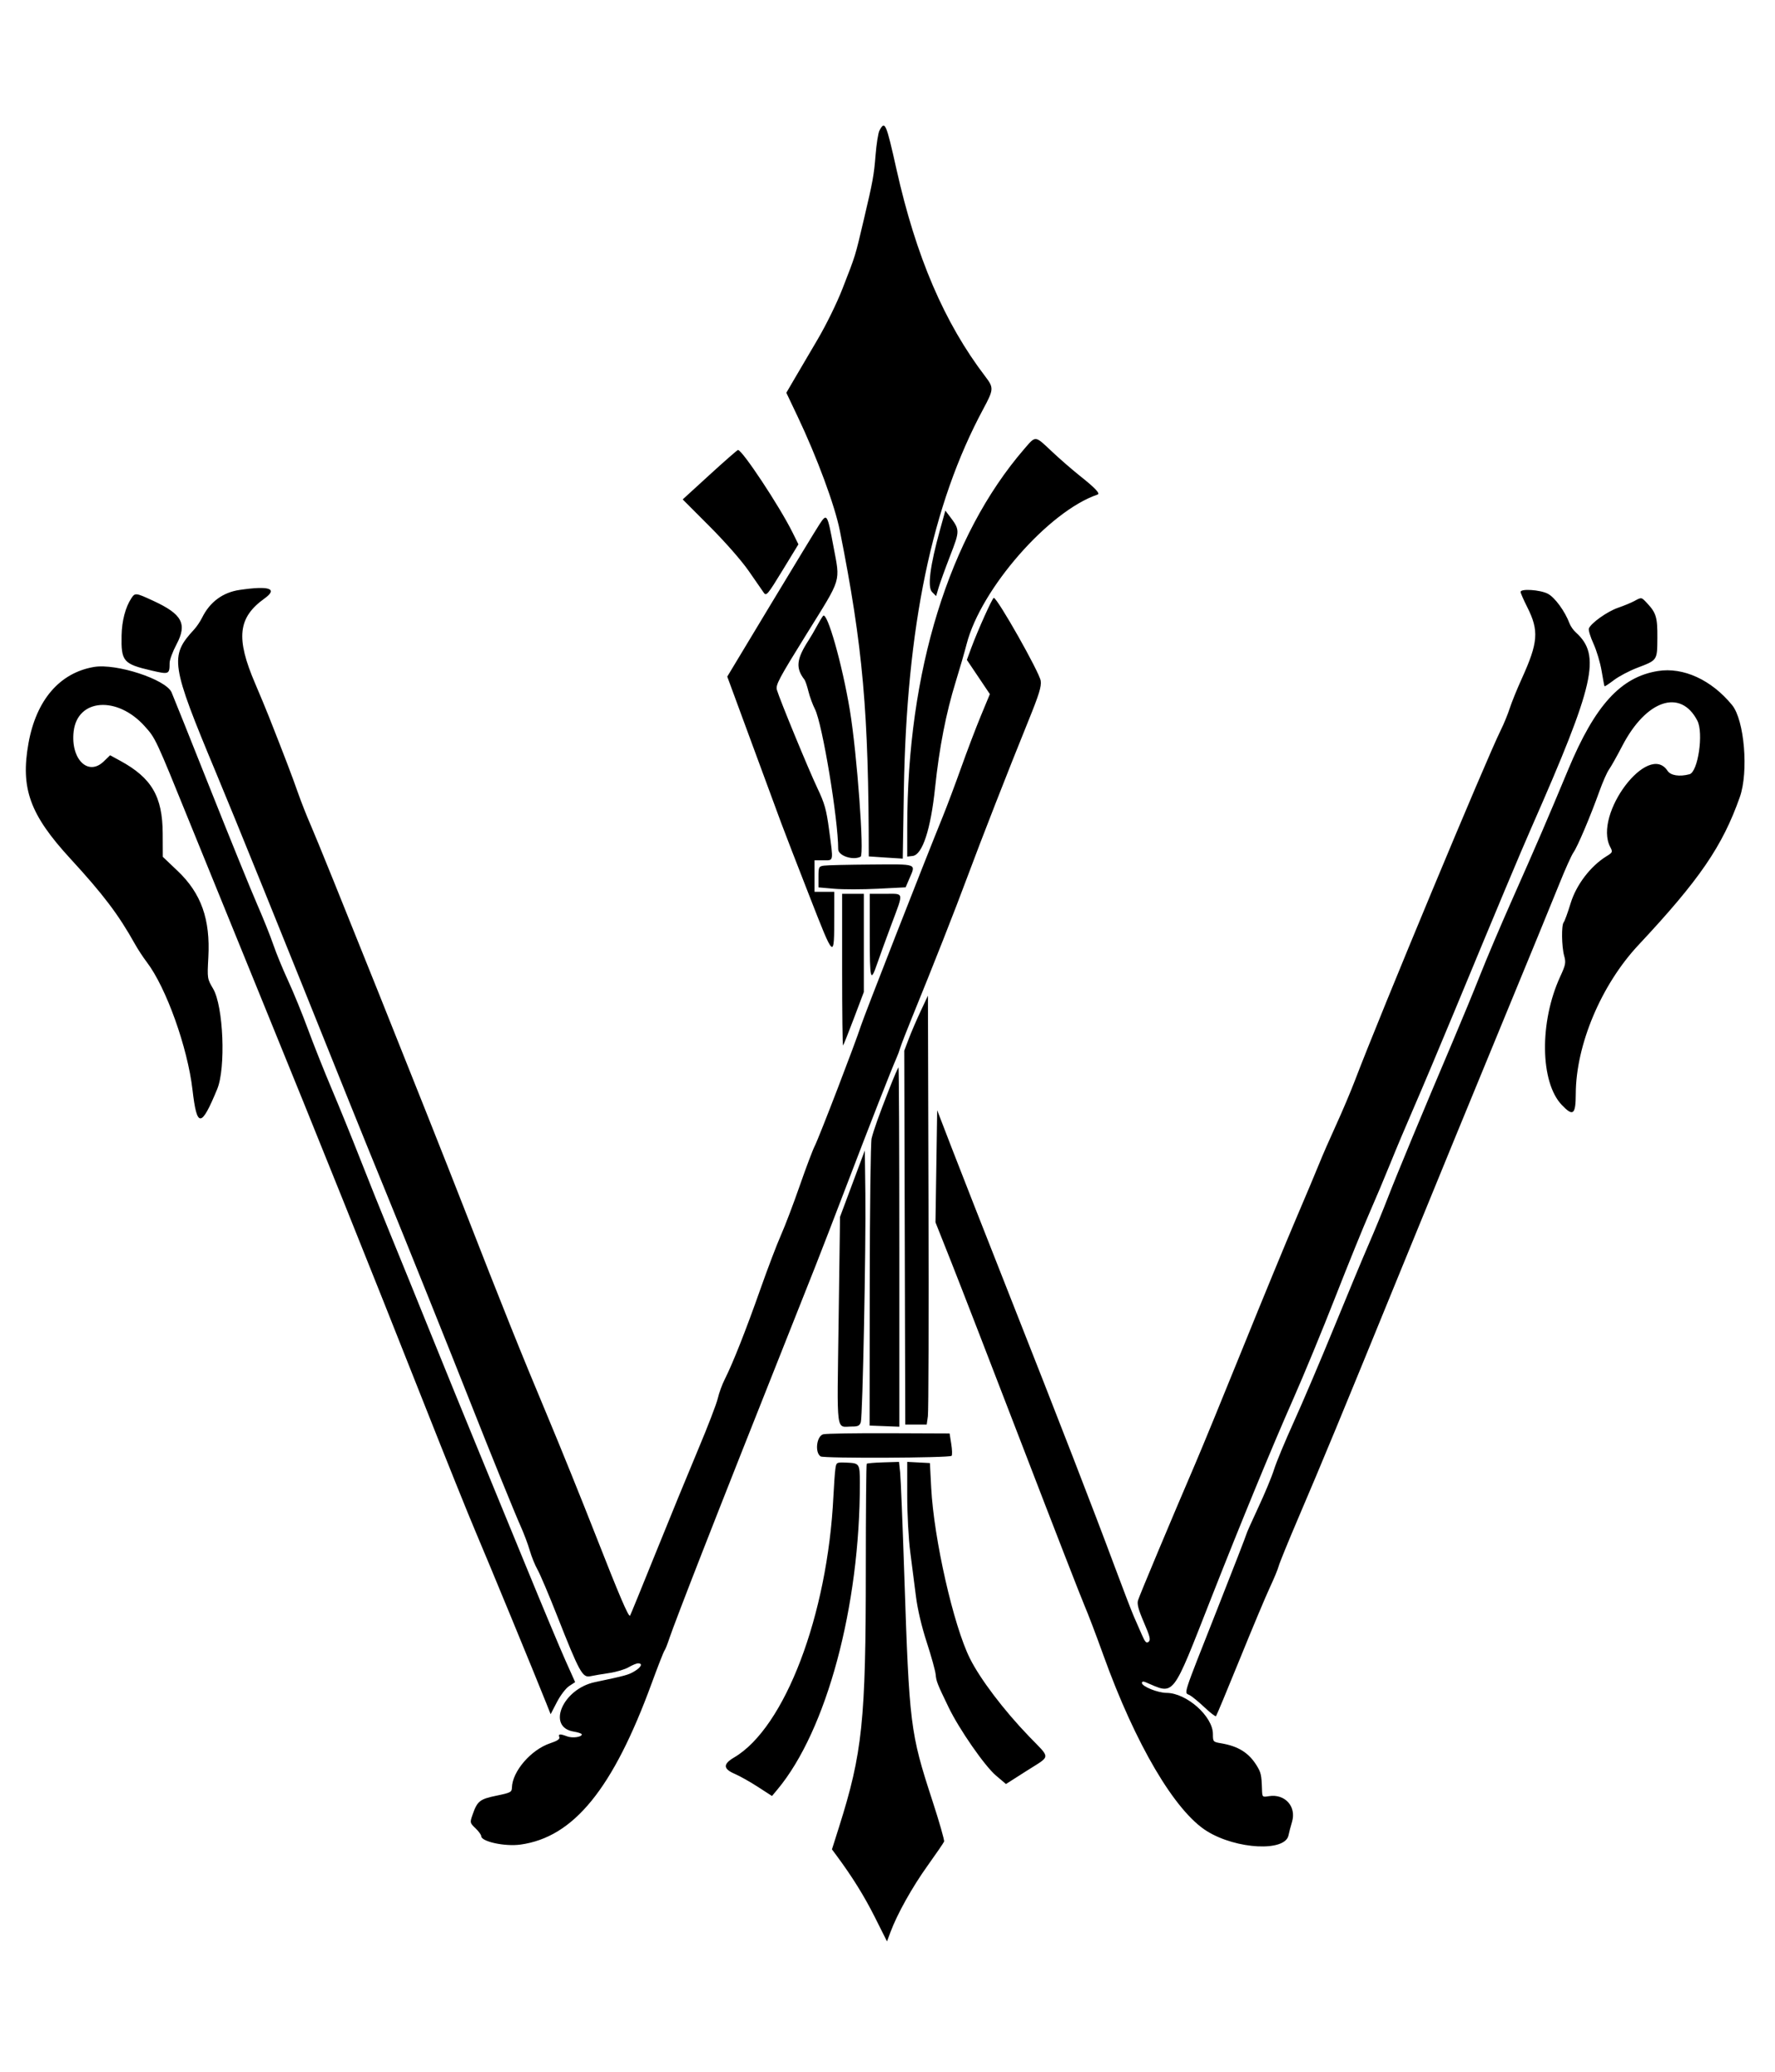 <svg id="svg" xmlns="http://www.w3.org/2000/svg" xmlns:xlink="http://www.w3.org/1999/xlink" width="400" height="466.667" viewBox="0, 0, 400,466.667"><g id="svgg"><path id="path0" d="M198.187 29.399 C 197.906 29.924,197.508 32.451,197.303 35.016 C 196.945 39.486,196.697 40.850,194.694 49.333 C 192.635 58.053,192.892 57.219,189.859 65.018 C 188.592 68.274,186.168 73.211,184.183 76.574 C 182.278 79.803,179.928 83.801,178.961 85.458 L 177.203 88.472 179.681 93.680 C 184.100 102.965,188.129 113.843,189.266 119.556 C 194.467 145.686,195.778 160.454,195.778 192.908 C 195.778 192.918,197.501 193.035,199.607 193.167 L 203.436 193.406 203.683 178.148 C 204.285 141.153,210.010 113.641,221.586 92.115 C 223.952 87.717,223.975 87.344,222.047 84.818 C 212.808 72.719,206.427 57.838,202.018 38.115 C 199.685 27.678,199.425 27.086,198.187 29.399 M230.826 101.115 C 213.860 120.767,204.456 151.156,204.446 186.363 L 204.444 192.948 205.667 192.807 C 207.858 192.555,209.734 186.866,210.717 177.484 C 211.672 168.378,213.176 160.666,215.393 153.497 C 216.291 150.596,217.384 146.822,217.822 145.111 C 221.015 132.640,236.358 115.117,247.333 111.406 C 247.995 111.182,246.823 109.940,243.333 107.168 C 241.622 105.809,238.783 103.340,237.023 101.681 C 233.176 98.056,233.446 98.080,230.826 101.115 M159.924 106.940 L 153.847 112.494 159.924 118.581 C 163.478 122.140,167.147 126.327,168.763 128.667 C 170.282 130.867,171.798 133.052,172.131 133.524 C 172.689 134.314,173.018 133.921,176.331 128.494 L 179.925 122.607 178.592 119.920 C 175.681 114.053,167.225 101.280,166.305 101.360 C 166.137 101.374,163.266 103.886,159.924 106.940 M211.831 119.346 C 209.583 127.450,208.968 132.276,210.045 133.354 L 210.957 134.266 211.521 132.355 C 211.832 131.304,213.002 128.076,214.122 125.182 C 216.358 119.405,216.357 119.373,213.833 116.062 L 213.033 115.013 211.831 119.346 M184.643 118.144 C 183.896 119.287,178.921 127.464,173.587 136.314 L 163.890 152.406 169.344 167.203 C 172.344 175.341,175.352 183.500,176.029 185.333 C 176.705 187.167,179.548 194.522,182.347 201.679 C 188.090 216.366,187.986 216.284,187.995 206.111 L 188.000 200.889 185.778 200.889 L 183.556 200.889 183.556 197.333 L 183.556 193.778 185.556 193.778 C 187.913 193.778,187.822 194.261,186.837 186.914 C 186.226 182.365,185.830 180.951,184.213 177.556 C 182.259 173.451,175.744 157.656,175.082 155.416 C 174.751 154.297,175.461 152.961,181.801 142.755 C 189.793 129.889,189.358 131.316,187.811 123.044 C 186.436 115.687,186.342 115.542,184.643 118.144 M53.983 132.884 C 50.213 133.438,47.286 135.600,45.555 139.111 C 45.133 139.967,44.325 141.167,43.759 141.778 C 38.191 147.793,38.465 149.594,48.657 174.000 C 53.102 184.644,63.157 209.473,78.534 247.778 C 80.594 252.911,84.454 262.411,87.110 268.889 C 91.383 279.308,101.556 304.623,106.221 316.444 C 110.401 327.039,116.049 340.941,117.295 343.706 C 118.048 345.377,118.990 347.877,119.388 349.261 C 119.786 350.645,120.570 352.578,121.130 353.556 C 121.690 354.533,123.686 359.230,125.564 363.992 C 130.582 376.712,131.264 377.952,133.031 377.574 C 133.809 377.408,135.737 377.081,137.316 376.847 C 138.896 376.613,140.857 376.027,141.675 375.544 C 142.493 375.061,143.450 374.667,143.803 374.667 C 144.890 374.667,144.515 375.526,143.037 376.424 C 141.652 377.267,141.004 377.446,134.072 378.902 C 126.802 380.429,123.113 389.057,129.307 390.047 C 130.299 390.206,131.111 390.489,131.111 390.675 C 131.111 391.287,128.976 391.567,127.780 391.112 C 126.192 390.508,125.762 390.552,126.044 391.288 C 126.210 391.721,125.597 392.136,124.009 392.664 C 119.684 394.100,115.459 398.986,115.362 402.662 C 115.336 403.680,115.058 403.825,111.881 404.477 C 108.120 405.249,107.563 405.689,106.503 408.735 C 105.871 410.553,105.880 410.598,107.153 411.818 C 107.863 412.498,108.444 413.296,108.444 413.591 C 108.444 414.825,113.768 415.976,117.262 415.498 C 129.270 413.856,138.147 402.950,146.873 379.122 C 148.258 375.338,149.552 372.038,149.748 371.788 C 149.944 371.538,150.460 370.233,150.895 368.889 C 151.330 367.544,154.540 359.144,158.028 350.222 C 163.416 336.443,168.072 324.675,183.704 285.333 C 184.821 282.522,188.065 274.122,190.914 266.667 C 196.138 252.997,200.876 240.904,201.973 238.444 C 202.300 237.711,202.710 236.611,202.884 236.000 C 203.058 235.389,204.262 232.289,205.559 229.111 C 210.272 217.566,215.242 204.947,217.987 197.556 C 221.109 189.151,227.271 173.396,231.796 162.250 C 234.153 156.443,234.714 154.620,234.529 153.361 C 234.246 151.438,224.759 134.670,223.952 134.667 C 223.637 134.667,220.274 142.143,218.861 145.987 L 217.886 148.640 220.478 152.494 L 223.069 156.348 221.066 161.174 C 219.964 163.828,217.957 169.100,216.606 172.889 C 215.254 176.678,213.376 181.678,212.431 184.000 C 208.142 194.545,194.689 228.915,193.992 231.111 C 192.835 234.752,184.608 256.160,183.619 258.098 C 183.148 259.022,181.616 263.078,180.214 267.111 C 178.812 271.144,176.909 276.144,175.986 278.222 C 175.063 280.300,172.969 285.800,171.333 290.444 C 168.126 299.547,165.137 307.107,163.356 310.622 C 162.743 311.832,162.025 313.788,161.761 314.967 C 161.496 316.146,159.512 321.311,157.350 326.444 C 155.189 331.578,150.878 342.078,147.771 349.778 C 144.665 357.478,142.059 363.847,141.981 363.932 C 141.648 364.295,139.559 359.410,134.231 345.814 C 131.110 337.849,126.249 325.833,123.430 319.111 C 117.377 304.679,113.346 294.632,104.436 271.778 C 96.594 251.660,72.328 191.079,70.056 185.943 C 69.177 183.956,67.837 180.556,67.079 178.387 C 65.847 174.862,64.089 170.262,60.562 161.333 C 59.934 159.744,58.554 156.424,57.496 153.956 C 53.106 143.717,53.613 139.116,59.604 134.811 C 62.711 132.579,60.716 131.895,53.983 132.884 M342.667 133.333 C 342.667 133.577,343.347 135.127,344.179 136.777 C 346.845 142.069,346.639 144.717,342.925 152.889 C 341.869 155.211,340.652 158.211,340.219 159.556 C 339.786 160.900,338.882 163.100,338.211 164.444 C 334.999 170.876,311.085 228.298,305.329 243.401 C 304.383 245.882,302.477 250.382,301.094 253.401 C 299.710 256.419,298.018 260.289,297.334 262.000 C 296.649 263.711,294.251 269.411,292.004 274.667 C 289.757 279.922,284.359 293.022,280.007 303.778 C 275.656 314.533,270.849 326.233,269.326 329.778 C 264.054 342.046,256.803 359.338,256.461 360.460 C 256.203 361.305,256.533 362.554,257.782 365.451 C 259.161 368.651,259.342 369.401,258.840 369.818 C 258.354 370.221,258.055 369.912,257.339 368.272 C 256.847 367.145,256.027 365.272,255.517 364.111 C 255.007 362.950,253.028 357.800,251.119 352.667 C 246.372 339.901,238.792 320.360,227.328 291.333 C 222.018 277.889,216.216 263.106,214.435 258.482 L 211.196 250.075 211.005 262.704 L 210.813 275.333 214.345 284.222 C 216.288 289.111,223.570 307.911,230.527 326.000 C 237.484 344.089,243.747 360.189,244.443 361.778 C 245.139 363.367,247.041 368.367,248.669 372.889 C 255.877 392.907,264.786 408.024,272.004 412.482 C 278.660 416.592,289.626 417.146,290.367 413.409 C 290.497 412.756,290.852 411.397,291.156 410.389 C 292.201 406.928,289.569 404.001,285.941 404.590 C 284.448 404.832,284.444 404.829,284.388 402.972 C 284.292 399.843,284.159 399.251,283.202 397.702 C 281.413 394.808,279.058 393.333,275.177 392.678 C 273.378 392.374,273.333 392.324,273.333 390.606 C 273.333 386.613,267.413 381.352,262.889 381.325 C 260.898 381.313,257.333 379.875,257.333 379.085 C 257.333 378.767,257.629 378.697,258.111 378.901 C 264.814 381.742,263.939 382.864,273.024 359.778 C 279.734 342.724,286.779 325.637,291.393 315.220 C 293.747 309.905,298.023 299.556,300.895 292.222 C 303.767 284.889,307.259 276.289,308.654 273.111 C 310.050 269.933,312.157 264.933,313.336 262.000 C 314.515 259.067,316.919 253.367,318.677 249.333 C 320.435 245.300,324.526 235.600,327.768 227.778 C 337.667 203.887,342.642 192.024,345.100 186.444 C 359.408 153.966,360.852 147.617,355.107 142.444 C 354.564 141.956,353.933 141.056,353.704 140.444 C 352.667 137.678,350.376 134.546,348.795 133.735 C 347.050 132.839,342.667 132.552,342.667 133.333 M29.583 134.785 C 28.266 136.795,27.466 139.847,27.400 143.111 C 27.282 148.993,27.762 149.555,34.174 151.048 C 38.086 151.959,38.222 151.901,38.222 149.334 C 38.222 148.641,38.922 146.754,39.778 145.142 C 42.228 140.524,41.068 138.351,34.547 135.338 C 30.558 133.495,30.437 133.482,29.583 134.785 M368.279 135.394 C 367.577 135.774,365.922 136.457,364.600 136.912 C 362.208 137.735,358.521 140.357,358.058 141.566 C 357.924 141.915,358.389 143.455,359.092 144.989 C 359.795 146.523,360.619 149.278,360.924 151.111 C 361.229 152.944,361.526 154.508,361.585 154.586 C 361.643 154.664,362.594 154.038,363.698 153.195 C 364.803 152.352,367.172 151.103,368.964 150.420 C 373.529 148.679,373.455 148.788,373.491 143.698 C 373.523 139.074,373.227 138.066,371.196 135.889 C 369.878 134.476,369.951 134.488,368.279 135.394 M185.479 138.732 C 185.214 139.063,184.567 140.133,184.041 141.111 C 183.516 142.089,182.697 143.489,182.222 144.222 C 179.474 148.464,179.259 150.472,181.275 153.073 C 181.481 153.338,181.888 154.532,182.180 155.726 C 182.471 156.920,183.131 158.720,183.647 159.726 C 185.313 162.980,188.889 184.500,188.889 191.278 C 188.889 192.754,192.214 193.870,193.940 192.973 C 194.803 192.525,193.130 169.722,191.521 160.000 C 189.804 149.627,186.388 137.601,185.479 138.732 M21.153 150.238 C 13.431 151.565,8.168 157.695,6.421 167.400 C 4.588 177.582,6.726 183.485,15.839 193.394 C 23.292 201.498,26.701 206.003,30.418 212.661 C 31.069 213.826,32.263 215.646,33.072 216.706 C 37.437 222.422,42.275 235.932,43.381 245.488 C 44.377 254.097,45.328 254.071,48.944 245.333 C 50.916 240.569,50.350 226.653,48.025 222.709 C 46.703 220.467,46.691 220.386,46.948 215.665 C 47.418 207.055,45.349 201.233,40.020 196.169 L 36.689 193.004 36.665 187.724 C 36.626 179.410,34.175 175.221,27.096 171.368 L 24.810 170.124 23.384 171.506 C 19.842 174.940,15.868 170.963,16.604 164.722 C 17.475 157.348,26.424 156.706,32.600 163.576 C 35.068 166.321,35.021 166.219,42.867 185.556 C 46.636 194.844,54.047 213.044,59.337 226.000 C 71.583 255.996,83.627 285.970,95.320 315.556 C 100.393 328.389,105.744 341.689,107.213 345.111 C 109.595 350.664,120.852 377.968,123.181 383.843 L 124.088 386.130 125.502 383.399 C 126.289 381.879,127.513 380.276,128.263 379.784 L 129.611 378.901 127.418 374.006 C 126.212 371.314,122.232 361.811,118.574 352.889 C 114.915 343.967,109.859 331.667,107.337 325.556 C 104.815 319.444,100.246 308.244,97.184 300.667 C 94.122 293.089,89.974 282.889,87.967 278.000 C 85.959 273.111,82.868 265.411,81.098 260.889 C 79.327 256.367,76.478 249.360,74.767 245.318 C 73.056 241.276,70.628 235.176,69.371 231.763 C 68.114 228.349,66.112 223.456,64.921 220.889 C 63.731 218.322,62.235 214.684,61.597 212.805 C 60.960 210.925,59.317 206.825,57.946 203.694 C 56.576 200.562,51.783 188.773,47.296 177.495 C 42.809 166.217,38.922 156.516,38.658 155.937 C 37.323 153.006,26.171 149.376,21.153 150.238 M373.597 151.149 C 365.227 152.503,359.434 158.869,353.399 173.343 C 348.617 184.812,346.394 189.967,340.561 203.111 C 338.120 208.611,334.979 216.011,333.580 219.556 C 332.182 223.100,329.378 229.900,327.350 234.667 C 320.759 250.156,314.776 264.555,312.759 269.778 C 311.674 272.589,309.740 277.289,308.462 280.222 C 307.184 283.156,303.665 291.596,300.642 298.979 C 297.619 306.362,293.534 315.949,291.565 320.284 C 289.596 324.618,287.592 329.437,287.112 330.991 C 286.632 332.545,285.036 336.391,283.564 339.537 C 282.093 342.684,280.889 345.382,280.889 345.534 C 280.889 345.685,277.911 353.352,274.271 362.571 C 266.274 382.827,266.816 381.144,268.078 381.820 C 268.633 382.117,270.145 383.360,271.438 384.582 C 272.730 385.805,273.895 386.697,274.027 386.565 C 274.159 386.434,276.571 380.652,279.388 373.718 C 282.204 366.784,285.262 359.501,286.184 357.533 C 287.105 355.566,287.994 353.418,288.159 352.760 C 288.324 352.103,290.276 347.313,292.497 342.116 C 298.262 328.625,301.579 320.608,315.993 285.333 C 323.035 268.100,333.339 243.000,338.892 229.556 C 344.444 216.111,350.068 202.411,351.390 199.111 C 352.711 195.811,354.151 192.611,354.590 192.000 C 355.491 190.744,358.402 183.880,360.432 178.222 C 361.178 176.144,362.149 173.944,362.592 173.333 C 363.034 172.722,364.382 170.325,365.587 168.006 C 370.970 157.648,378.733 155.045,382.503 162.335 C 383.938 165.110,382.651 173.884,380.734 174.398 C 378.488 175.001,376.479 174.689,375.785 173.629 C 371.437 166.993,359.033 183.432,362.857 190.763 C 363.462 191.922,363.429 192.006,362.006 192.885 C 358.427 195.097,355.216 199.306,353.950 203.446 C 353.296 205.584,352.590 207.523,352.380 207.756 C 351.844 208.351,351.912 213.219,352.485 215.283 C 352.915 216.832,352.823 217.318,351.596 219.980 C 346.893 230.183,347.055 243.745,351.942 248.881 C 354.499 251.570,355.093 251.101,355.105 246.382 C 355.134 235.377,360.838 221.834,369.210 212.889 C 382.990 198.166,388.155 190.633,392.068 179.556 C 394.082 173.856,393.109 162.216,390.335 158.824 C 385.686 153.139,379.325 150.222,373.597 151.149 M185.667 194.985 C 184.510 195.160,184.444 195.297,184.444 197.528 L 184.444 199.885 188.005 200.196 C 189.963 200.367,194.383 200.363,197.826 200.189 L 204.087 199.871 204.932 197.899 C 206.399 194.477,206.892 194.659,196.333 194.733 C 191.139 194.770,186.339 194.883,185.667 194.985 M189.778 218.519 C 189.778 227.970,189.871 235.611,189.984 235.497 C 190.098 235.384,191.198 232.629,192.429 229.375 L 194.667 223.459 194.667 212.396 L 194.667 201.333 192.222 201.333 L 189.778 201.333 189.778 218.519 M196.000 210.667 C 196.000 220.859,196.164 221.472,197.699 217.000 C 198.266 215.350,199.715 211.364,200.920 208.143 C 203.676 200.775,203.788 201.333,199.556 201.333 L 196.000 201.333 196.000 210.667 M207.454 227.801 C 206.543 229.744,205.343 232.533,204.788 234.000 L 203.778 236.667 203.891 278.778 L 204.005 320.889 206.419 320.889 L 208.834 320.889 209.102 319.000 C 209.249 317.961,209.311 296.222,209.240 270.690 L 209.111 224.269 207.454 227.801 M200.419 245.222 C 198.030 251.323,196.899 254.492,196.415 256.444 C 196.203 257.300,196.015 272.200,195.996 289.556 L 195.963 321.111 199.315 321.241 L 202.667 321.371 202.667 280.908 C 202.667 258.653,202.582 240.444,202.478 240.444 C 202.374 240.444,201.448 242.594,200.419 245.222 M192.095 266.618 L 189.302 274.098 188.984 297.471 C 188.626 323.845,188.300 321.313,192.059 321.327 C 193.348 321.332,193.737 321.131,193.987 320.333 C 194.404 318.997,195.158 280.951,195.008 268.791 L 194.889 259.138 192.095 266.618 M185.556 323.067 C 184.038 323.395,183.560 327.139,184.919 328.054 C 185.634 328.535,213.960 328.410,214.447 327.924 C 214.611 327.759,214.576 326.559,214.369 325.257 L 213.992 322.889 200.440 322.834 C 192.987 322.804,186.289 322.909,185.556 323.067 M188.263 330.794 C 188.144 331.579,187.939 334.422,187.806 337.111 C 186.487 363.859,176.853 389.169,165.444 395.865 C 162.898 397.360,162.937 398.433,165.582 399.567 C 166.696 400.045,169.040 401.362,170.790 402.494 L 173.971 404.552 175.193 403.088 C 186.284 389.803,193.818 361.785,193.770 334.000 C 193.763 329.682,193.696 329.580,190.795 329.460 C 188.503 329.366,188.476 329.380,188.263 330.794 M195.323 329.714 C 195.206 329.831,195.111 340.543,195.110 353.519 C 195.108 387.649,194.356 394.869,189.054 411.612 L 187.483 416.573 188.507 417.953 C 192.058 422.744,194.782 427.124,197.165 431.876 L 199.889 437.307 200.670 435.209 C 202.193 431.118,205.558 425.098,209.032 420.248 C 210.969 417.545,212.644 415.100,212.754 414.816 C 212.865 414.531,211.660 410.331,210.077 405.482 C 205.120 390.300,204.909 388.593,203.782 354.667 C 203.404 343.300,202.983 332.941,202.847 331.647 L 202.598 329.293 199.066 329.398 C 197.124 329.456,195.439 329.598,195.323 329.714 M204.444 336.844 C 204.444 341.129,204.743 346.669,205.135 349.644 C 205.515 352.529,206.087 356.989,206.406 359.556 C 206.770 362.483,207.682 366.359,208.853 369.953 C 209.880 373.105,210.782 376.363,210.856 377.194 C 210.995 378.737,211.208 379.276,213.789 384.612 C 216.165 389.526,221.908 397.796,224.423 399.927 L 226.698 401.854 231.349 398.889 C 236.919 395.338,236.854 396.272,231.889 391.123 C 226.226 385.251,220.894 378.221,218.566 373.556 C 214.869 366.147,210.449 346.663,209.846 335.114 L 209.556 329.556 207.000 329.422 L 204.444 329.289 204.444 336.844 " stroke="none" fill="#000000" fill-rule="evenodd"></path></g></svg>